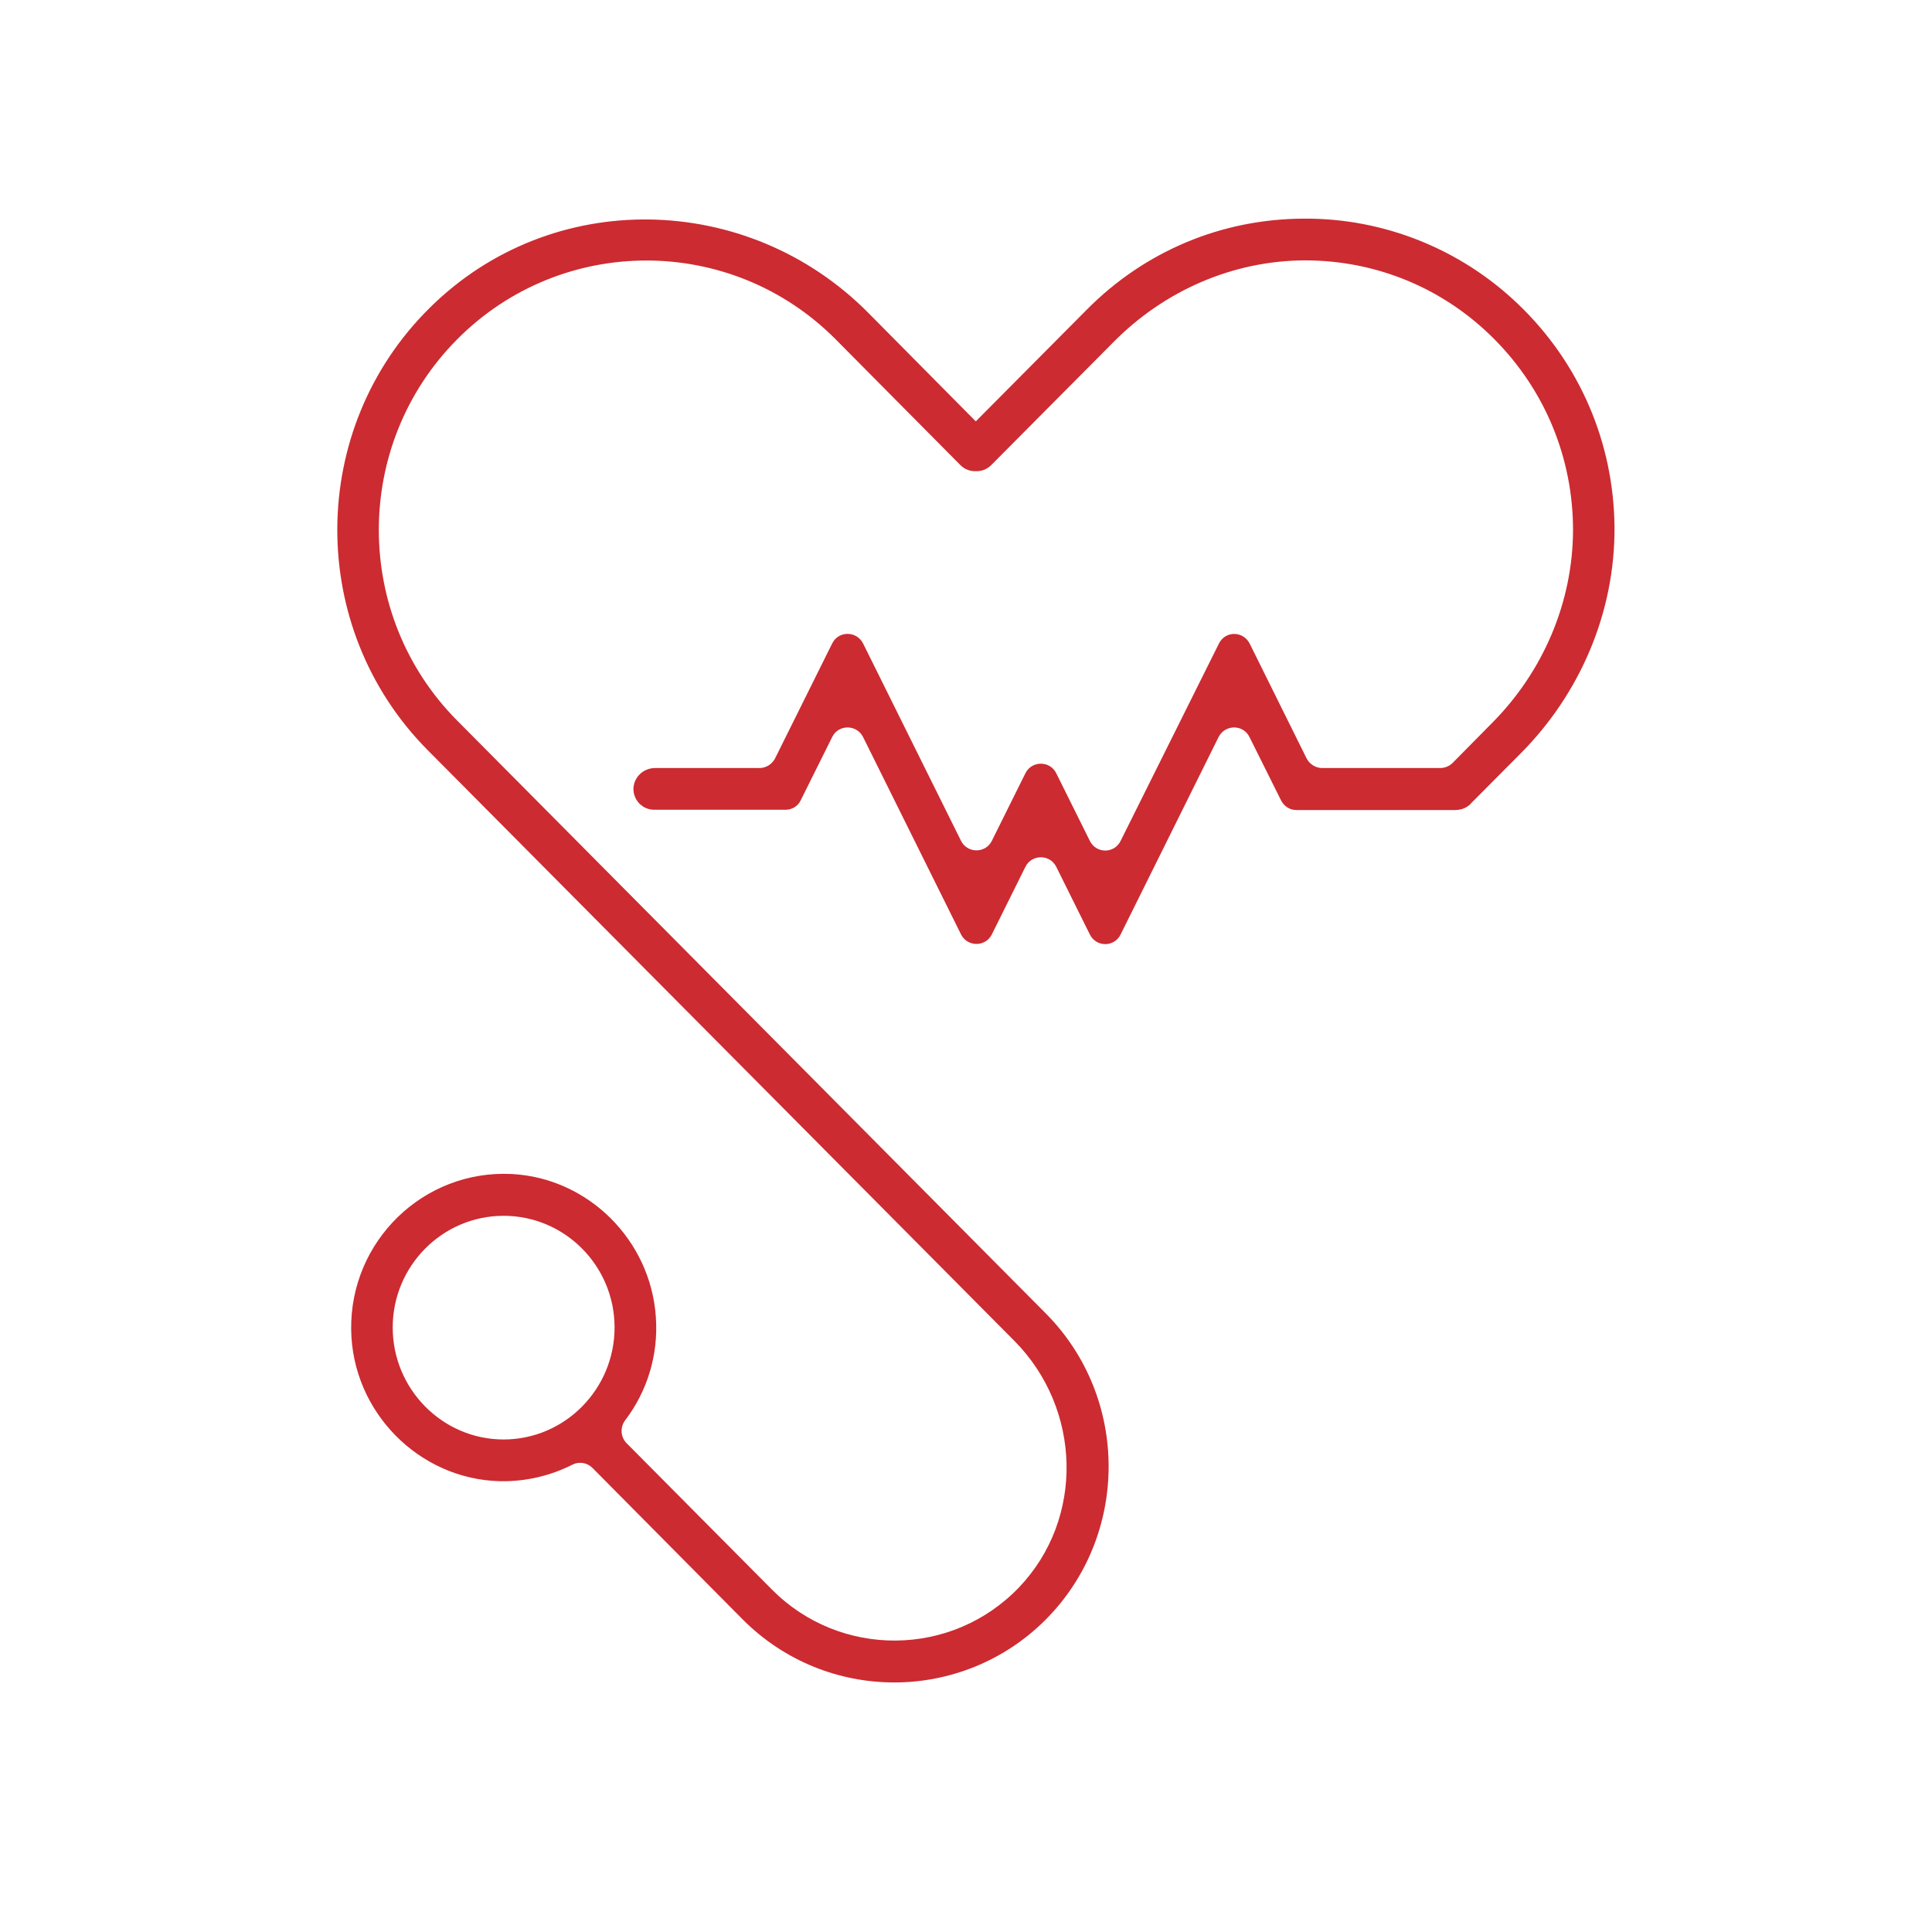 <svg xmlns="http://www.w3.org/2000/svg" xmlns:xlink="http://www.w3.org/1999/xlink" width="40" zoomAndPan="magnify" viewBox="0 0 30 30" height="40" preserveAspectRatio="xMidYMid meet" version="1.0"><defs><clipPath id="2627b33443"><path d="M 5 3 L 25.082 3 L 25.082 26.129 L 5 26.129 Z M 5 3 " clip-rule="nonzero"/></clipPath></defs><g clip-path="url(#2627b33443)"><path fill="#cc2b31" d="M 23.578 4.727 C 22.684 3.867 21.484 3.387 20.25 3.395 C 18.973 3.398 17.777 3.898 16.875 4.809 L 15.152 6.543 L 13.477 4.852 C 11.605 2.969 8.562 2.91 6.676 4.777 C 4.77 6.656 4.758 9.75 6.641 11.648 L 15.754 20.824 C 16.793 21.875 16.844 23.578 15.824 24.648 C 14.781 25.738 13.047 25.75 11.988 24.684 L 9.73 22.41 C 9.637 22.316 9.625 22.164 9.707 22.055 C 10.043 21.613 10.227 21.051 10.184 20.449 C 10.102 19.254 9.133 18.293 7.949 18.23 C 6.574 18.16 5.434 19.273 5.453 20.648 C 5.469 21.918 6.5 22.969 7.762 23 C 8.168 23.008 8.551 22.914 8.891 22.742 C 8.992 22.691 9.117 22.711 9.199 22.793 L 11.531 25.145 C 12.18 25.797 13.031 26.125 13.887 26.125 C 14.738 26.125 15.594 25.797 16.242 25.145 C 17.539 23.836 17.539 21.707 16.242 20.398 L 7.098 11.188 C 5.477 9.555 5.477 6.902 7.098 5.27 C 8.719 3.637 11.355 3.637 12.977 5.27 L 14.914 7.223 C 14.98 7.289 15.066 7.32 15.152 7.316 C 15.238 7.32 15.324 7.289 15.391 7.223 L 17.293 5.309 C 18.082 4.512 19.145 4.047 20.262 4.043 C 21.375 4.043 22.422 4.477 23.207 5.27 C 23.992 6.062 24.426 7.113 24.426 8.234 C 24.422 9.359 23.957 10.434 23.168 11.227 L 22.555 11.848 C 22.504 11.898 22.434 11.926 22.363 11.926 L 20.531 11.926 C 20.43 11.926 20.336 11.867 20.289 11.777 L 19.406 9.996 C 19.305 9.793 19.023 9.793 18.926 9.996 L 17.402 13.055 C 17.305 13.258 17.02 13.258 16.922 13.055 L 16.402 12.008 C 16.305 11.809 16.02 11.809 15.922 12.008 L 15.402 13.055 C 15.305 13.254 15.02 13.254 14.922 13.055 L 13.402 9.992 C 13.301 9.793 13.02 9.793 12.922 9.992 L 12.035 11.777 C 11.988 11.867 11.895 11.926 11.793 11.926 L 10.172 11.926 C 9.996 11.926 9.844 12.062 9.836 12.242 C 9.832 12.426 9.977 12.574 10.16 12.574 L 12.195 12.574 C 12.297 12.574 12.391 12.52 12.434 12.426 L 12.922 11.445 C 13.02 11.246 13.301 11.246 13.402 11.445 L 14.922 14.508 C 15.02 14.707 15.305 14.707 15.402 14.508 L 15.922 13.461 C 16.02 13.262 16.305 13.262 16.402 13.461 L 16.922 14.508 C 17.02 14.711 17.305 14.711 17.402 14.508 L 18.922 11.445 C 19.023 11.246 19.305 11.246 19.402 11.445 L 19.891 12.426 C 19.938 12.52 20.027 12.578 20.129 12.578 L 22.605 12.578 C 22.605 12.578 22.605 12.578 22.609 12.578 C 22.629 12.578 22.648 12.574 22.668 12.57 C 22.668 12.57 22.668 12.57 22.672 12.57 C 22.688 12.566 22.707 12.562 22.727 12.555 C 22.727 12.555 22.73 12.555 22.73 12.551 C 22.75 12.547 22.766 12.535 22.781 12.527 C 22.781 12.523 22.785 12.523 22.785 12.523 C 22.805 12.512 22.82 12.496 22.836 12.484 C 22.836 12.484 22.836 12.484 22.836 12.48 L 23.617 11.695 C 24.539 10.766 25.078 9.504 25.07 8.188 C 25.059 6.871 24.527 5.637 23.578 4.727 Z M 6.098 20.613 C 6.098 19.656 6.871 18.879 7.82 18.879 C 8.77 18.879 9.543 19.656 9.543 20.613 C 9.543 21.57 8.77 22.352 7.82 22.352 C 6.871 22.352 6.098 21.57 6.098 20.613 Z M 6.098 20.613 " fill-opacity="1" fill-rule="nonzero"/></g></svg>